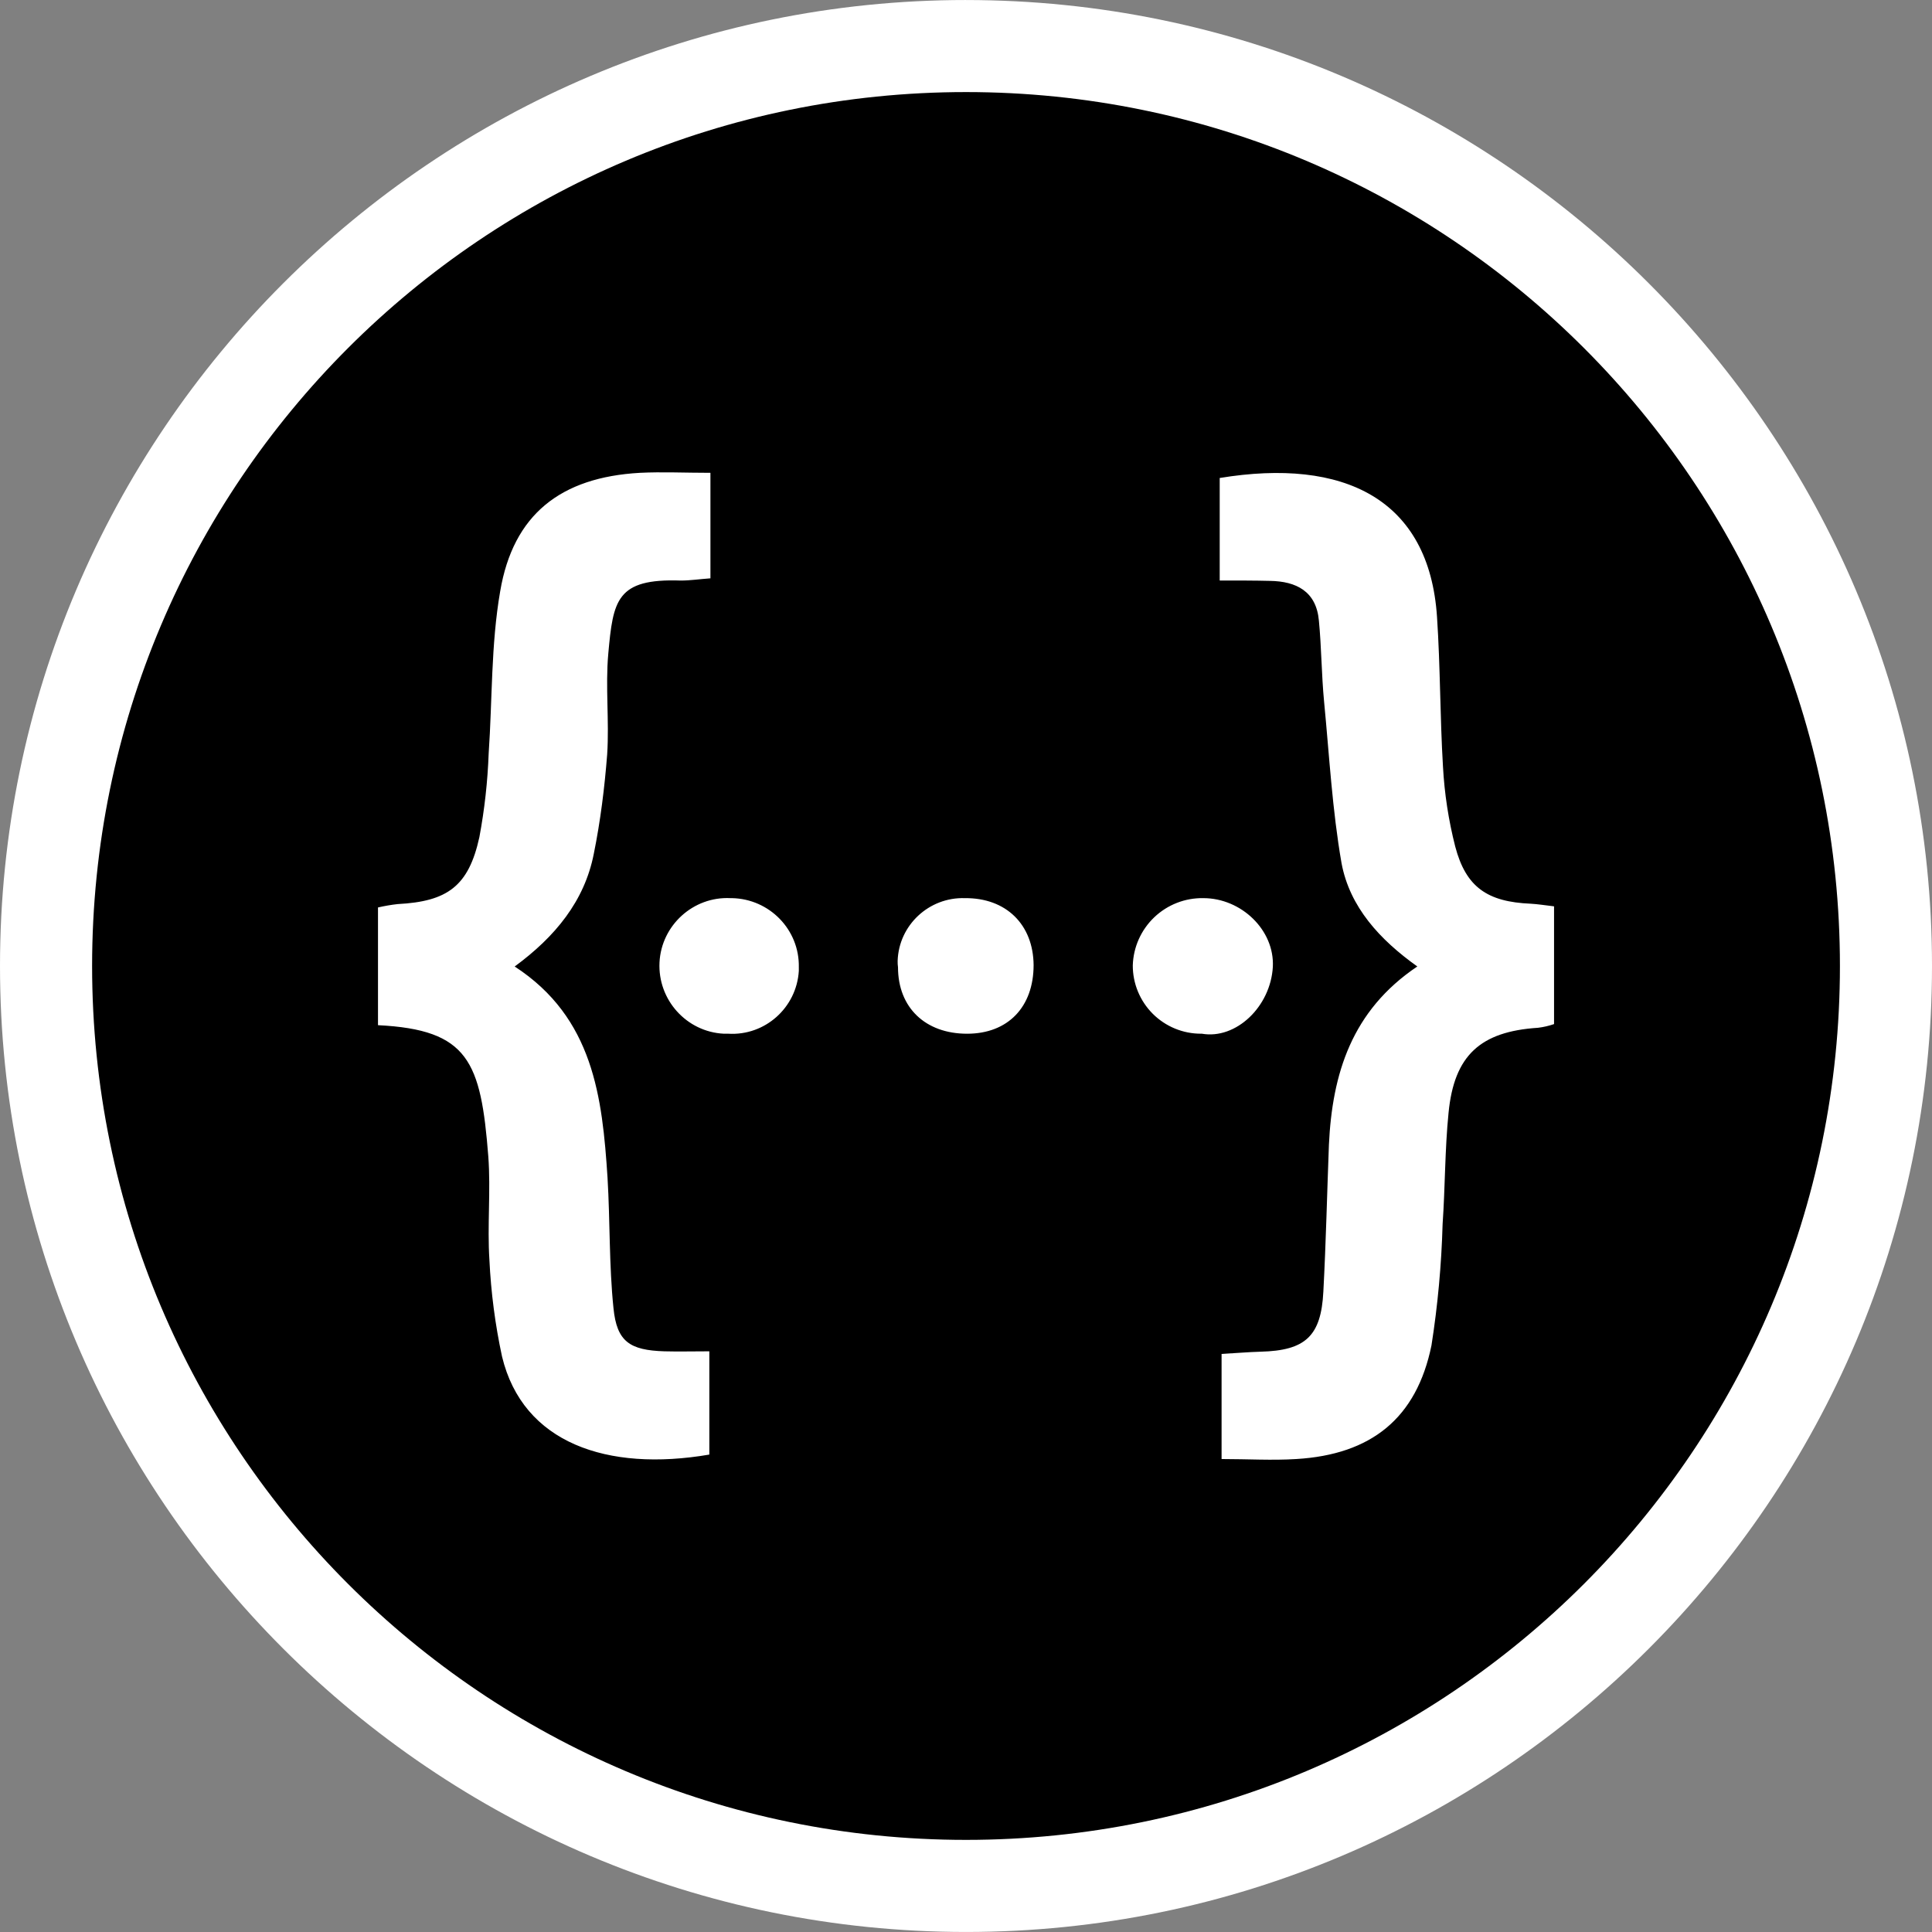 <svg width="128" height="128" viewBox="0 0 128 128" fill="none" xmlns="http://www.w3.org/2000/svg">
<rect x="0" y="0" width="128" height="128" fill="#808080" stroke="none"/>
<g clip-path="url(#clip0_152_159)">
<path d="M63.999 124.945C30.392 124.945 3.049 97.605 3.049 63.996C3.05 30.388 30.392 3.048 64 3.048C97.608 3.048 124.95 30.39 124.95 63.998C124.95 97.605 97.607 124.944 64 124.944L63.999 124.945Z" fill="black"/>
<path d="M40.3 43.311C40.102 45.501 40.372 47.765 40.227 49.979C40.054 52.196 39.783 54.386 39.339 56.575C38.724 59.701 36.779 62.064 34.099 64.033C39.317 67.429 39.906 72.695 40.251 78.036C40.423 80.916 40.349 83.821 40.645 86.674C40.866 88.889 41.727 89.456 44.017 89.528C44.952 89.553 45.911 89.528 46.995 89.528V96.37C40.227 97.526 34.641 95.608 33.261 89.874C32.807 87.767 32.528 85.627 32.425 83.474C32.277 81.187 32.522 78.897 32.351 76.61C31.859 70.333 31.046 68.217 25.043 67.921V60.121C25.484 60.021 25.903 59.947 26.345 59.898C29.643 59.726 31.046 58.716 31.759 55.468C32.101 53.641 32.307 51.79 32.375 49.932C32.622 46.363 32.523 42.722 33.138 39.178C33.998 34.084 37.148 31.622 42.392 31.326C43.868 31.252 45.37 31.326 47.068 31.326V38.316C46.354 38.366 45.738 38.463 45.099 38.463C40.841 38.315 40.62 39.767 40.3 43.311ZM48.495 59.504H48.396C45.934 59.381 43.818 61.3 43.694 63.762C43.572 66.247 45.491 68.365 47.953 68.486H48.248C50.684 68.634 52.775 66.762 52.924 64.326V64.081C52.974 61.595 50.981 59.554 48.495 59.504ZM63.925 59.504C61.539 59.43 59.545 61.3 59.471 63.663C59.471 63.812 59.471 63.934 59.495 64.081C59.495 66.765 61.316 68.487 64.073 68.487C66.78 68.487 68.479 66.715 68.479 63.934C68.454 61.252 66.656 59.479 63.925 59.504ZM79.726 59.504C78.517 59.482 77.349 59.938 76.474 60.771C75.599 61.605 75.087 62.75 75.05 63.958C75.048 64.553 75.164 65.143 75.391 65.693C75.618 66.243 75.952 66.743 76.372 67.164C76.793 67.584 77.293 67.918 77.843 68.145C78.393 68.372 78.983 68.488 79.578 68.486H79.628C81.892 68.88 84.181 66.69 84.329 64.057C84.451 61.62 82.238 59.504 79.726 59.504ZM101.408 59.873C98.553 59.75 97.124 58.79 96.412 56.083C95.97 54.35 95.698 52.577 95.601 50.791C95.403 47.493 95.427 44.171 95.206 40.873C94.69 33.047 89.029 30.316 80.809 31.668V38.46C82.113 38.46 83.122 38.46 84.131 38.485C85.879 38.509 87.208 39.175 87.38 41.119C87.552 42.891 87.552 44.687 87.724 46.484C88.07 50.054 88.266 53.671 88.881 57.19C89.423 60.094 91.417 62.26 93.901 64.031C89.546 66.96 88.265 71.144 88.044 75.845C87.922 79.068 87.848 82.317 87.676 85.566C87.528 88.519 86.495 89.479 83.516 89.553C82.681 89.577 81.868 89.651 80.933 89.701V96.665C82.681 96.665 84.28 96.765 85.879 96.665C90.85 96.37 93.853 93.959 94.839 89.134C95.256 86.476 95.501 83.794 95.576 81.111C95.747 78.651 95.724 76.165 95.97 73.729C96.339 69.914 98.086 68.34 101.9 68.093C102.261 68.049 102.616 67.967 102.96 67.848V60.047C102.32 59.973 101.876 59.898 101.408 59.873ZM64 6.1C95.977 6.1 121.9 32.02 121.9 63.998C121.9 95.975 95.977 121.897 64 121.897C32.024 121.897 6.102 95.975 6.102 63.997C6.102 32.023 32.024 6.1 64 6.1ZM64 0.001C28.71 -2.34114e-05 0 28.71 0 64C0 99.288 28.71 127.998 64 127.998C99.289 127.998 128 99.288 128 63.998C128 28.708 99.289 0.002 64 0.002V0.001Z" fill="white"/>
</g>
<defs>
<clipPath id="clip0_152_159">
<rect width="128" height="128" fill="white"/>
</clipPath>
</defs>
</svg>
